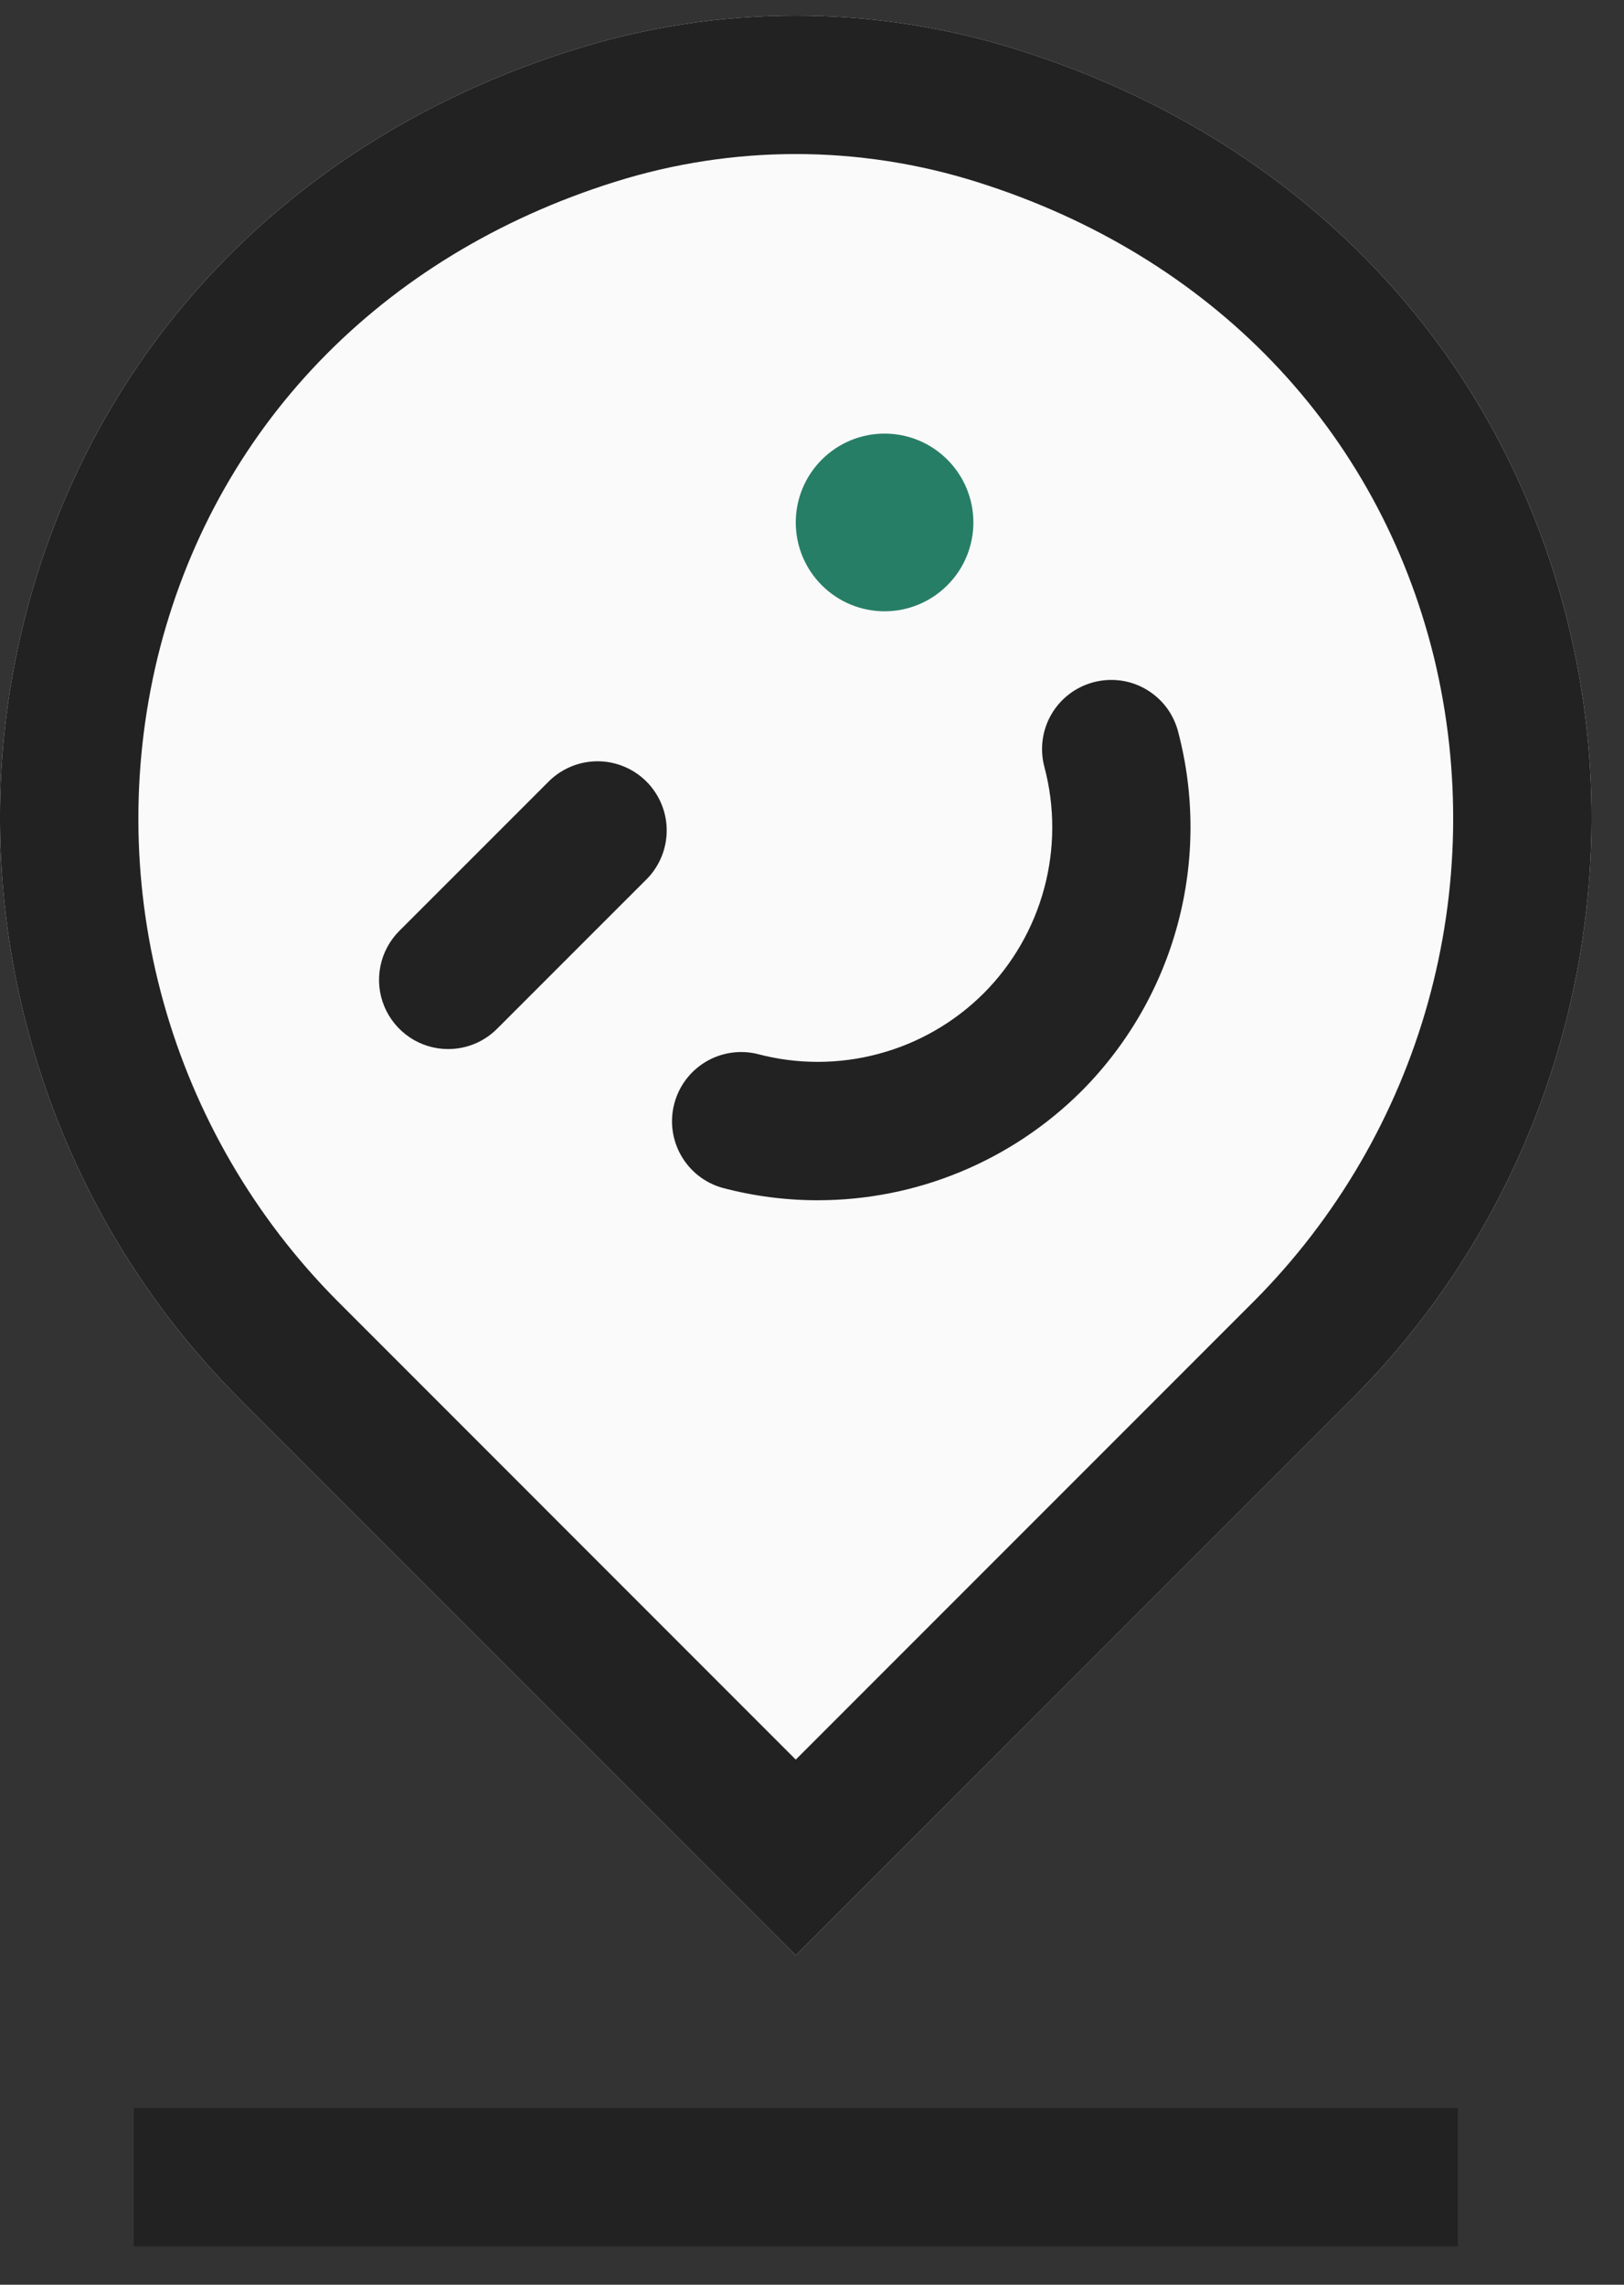 <svg width="32" height="45" viewBox="0 0 32 45" fill="none" xmlns="http://www.w3.org/2000/svg">
<rect x="0" y="0" width="32" height="45" fill="#333333" stroke="none"/>
<path d="M15.68 38.51L4.717 27.547C0.755 23.585 -0.877 17.744 0.457 12.304C1.794 6.854 5.744 2.728 11.293 0.984C14.148 0.082 17.212 0.082 20.067 0.984C25.617 2.728 29.567 6.854 30.903 12.304C32.237 17.744 30.605 23.585 26.643 27.547L15.68 38.51Z" fill="#FAFAFA"/>
<path d="M15.68 38.51L4.717 27.547C0.755 23.585 -0.877 17.744 0.457 12.304C1.794 6.854 5.744 2.728 11.293 0.984C14.148 0.082 17.212 0.082 20.067 0.984C25.617 2.728 29.567 6.854 30.903 12.304C32.237 17.744 30.605 23.585 26.643 27.547L15.68 38.51ZM15.68 3.034C14.478 3.034 13.277 3.217 12.11 3.584C7.49 5.035 4.207 8.45 3.104 12.954C2.563 15.192 2.604 17.531 3.224 19.748C3.844 21.965 5.021 23.987 6.644 25.62L15.68 34.657L24.717 25.62C26.34 23.987 27.517 21.965 28.137 19.748C28.756 17.53 28.798 15.191 28.257 12.953C27.152 8.45 23.87 5.035 19.25 3.584C18.095 3.22 16.891 3.034 15.68 3.034Z" fill="#222222"/>
<path d="M8.83 20.662C8.561 20.662 8.297 20.582 8.074 20.432C7.85 20.282 7.675 20.069 7.572 19.82C7.469 19.572 7.442 19.298 7.495 19.034C7.547 18.769 7.677 18.527 7.867 18.336L10.834 15.37C11.092 15.125 11.435 14.99 11.791 14.994C12.146 14.998 12.486 15.142 12.738 15.393C12.989 15.645 13.133 15.985 13.137 16.34C13.141 16.696 13.006 17.039 12.761 17.297L9.794 20.263C9.668 20.39 9.517 20.49 9.352 20.559C9.186 20.627 9.009 20.662 8.83 20.662Z" fill="#222222"/>
<path d="M19.18 10.29C19.18 10.754 18.996 11.199 18.667 11.527C18.339 11.856 17.894 12.04 17.43 12.04C16.966 12.04 16.521 11.856 16.193 11.527C15.864 11.199 15.68 10.754 15.68 10.29C15.68 9.826 15.864 9.381 16.193 9.053C16.521 8.724 16.966 8.54 17.43 8.54C17.894 8.54 18.339 8.724 18.667 9.053C18.996 9.381 19.18 9.826 19.18 10.29Z" fill="#277E66"/>
<path d="M16.109 23.64C15.479 23.64 14.845 23.558 14.222 23.392C13.88 23.292 13.591 23.062 13.417 22.752C13.242 22.442 13.196 22.076 13.288 21.732C13.38 21.388 13.602 21.094 13.908 20.912C14.214 20.73 14.579 20.675 14.925 20.759C15.708 20.967 16.531 20.966 17.313 20.756C18.096 20.547 18.809 20.136 19.383 19.564C19.955 18.99 20.366 18.276 20.576 17.494C20.786 16.712 20.787 15.888 20.579 15.105C20.533 14.932 20.521 14.752 20.545 14.575C20.568 14.397 20.626 14.226 20.716 14.071C20.805 13.917 20.925 13.781 21.067 13.672C21.209 13.564 21.371 13.484 21.544 13.438C21.717 13.392 21.897 13.38 22.075 13.403C22.252 13.426 22.423 13.484 22.578 13.574C22.733 13.664 22.869 13.783 22.978 13.925C23.087 14.068 23.166 14.23 23.212 14.403C23.542 15.648 23.54 16.957 23.206 18.201C22.873 19.444 22.219 20.579 21.31 21.491C19.929 22.867 18.059 23.641 16.109 23.64ZM2.635 41.52H28.725V44.245H2.635V41.52Z" fill="#222222"/>
</svg>
